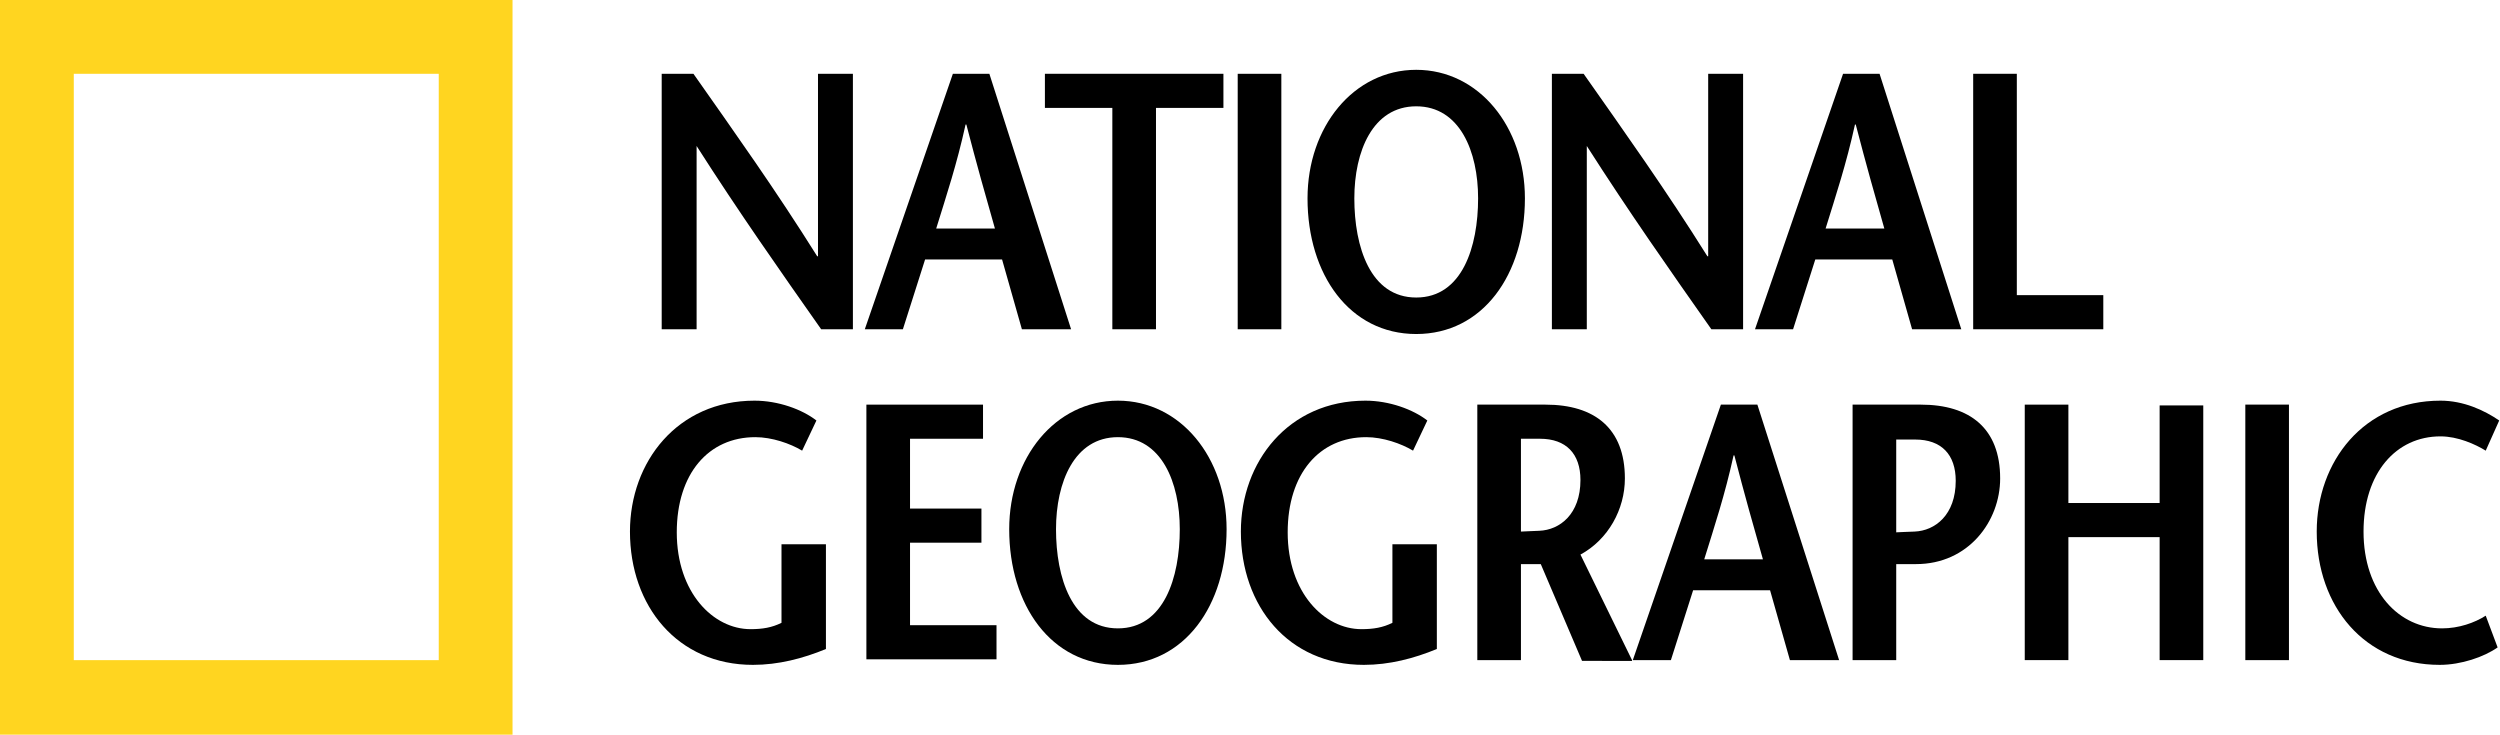 <?xml version="1.0" encoding="utf-8"?>
<!-- Generator: Adobe Illustrator 19.0.0, SVG Export Plug-In . SVG Version: 6.00 Build 0)  -->
<svg version="1.1" id="Layer_1" xmlns="http://www.w3.org/2000/svg" xmlns:xlink="http://www.w3.org/1999/xlink" x="0px" y="0px"
	 viewBox="0 0 315.1 92.6" style="enable-background:new 0 0 315.1 92.6;" xml:space="preserve">
<style type="text/css">
	.st0{fill:#FFD520;}
</style>
<g>
	<path class="st0" d="M0,92.6V0h64.6v92.6H0z M55.3,83.2V9.3h-46v73.9H55.3z"/>
	<path d="M107.5,41.5h-4c-5.2-7.4-10.4-14.8-15.7-23.1h0v23.1h-4.4V9.3h4c5.2,7.4,10.4,14.7,15.6,23h0.1v-23h4.4V41.5z"/>
	<path d="M118,28.8c1.3-4.2,2.6-8.1,3.7-13.1h0.1c1.3,5,2.4,8.9,3.6,13.1H118z M120.1,9.3L109,41.5h4.8l2.8-8.8h9.7l2.5,8.8h6.2
		L124.7,9.3H120.1z"/>
	<path d="M140.2,41.5V13.6h-8.5V9.3h22.5v4.3h-8.5v27.9H140.2z"/>
	<path d="M156,41.5V9.3h5.5v32.2H156z"/>
	<path d="M178.5,37.5c-5.8,0-7.8-6.4-7.8-12.5c0-5.9,2.3-11.6,7.8-11.6c5.5,0,7.8,5.7,7.8,11.6C186.3,31.1,184.3,37.5,178.5,37.5z
		 M178.5,42.1c8.4,0,13.7-7.5,13.7-17.1c0-9-5.8-16.2-13.7-16.2c-7.9,0-13.7,7.2-13.7,16.2C164.8,34.6,170.1,42.1,178.5,42.1z"/>
	<path d="M219.7,41.5h-4c-5.2-7.4-10.4-14.8-15.7-23.1h0v23.1h-4.4V9.3h4c5.2,7.4,10.4,14.7,15.6,23h0.1v-23h4.4V41.5z"/>
	<path d="M230.1,28.8c1.3-4.2,2.6-8.1,3.7-13.1h0.1c1.3,5,2.4,8.9,3.6,13.1H230.1z M232.3,9.3l-11.1,32.2h4.8l2.8-8.8h9.7l2.5,8.8
		h6.2L236.9,9.3H232.3z"/>
	<path d="M248.7,9.3h5.5v27.9h10.9v4.3h-16.4V9.3z"/>
	<path d="M104.1,68.5v13.3c-2.9,1.2-6,2-9.2,2c-9.5,0-15.5-7.4-15.5-16.8c0-8.8,6-16.5,15.7-16.5c3,0,6,1.1,7.8,2.5l-1.8,3.8
		c-1.5-0.9-3.8-1.7-5.9-1.7c-5.9,0-9.9,4.6-9.9,12c0,7.6,4.6,12.2,9.3,12.2c1.5,0,2.7-0.2,3.9-0.8v-9.9H104.1z"/>
	<path d="M123.9,55.3h-9.2v8.8h9v4.3h-9v10.4h10.9v4.3h-16.4V51h14.7V55.3z"/>
	<path d="M140.9,79.2c-5.8,0-7.8-6.4-7.8-12.5c0-5.9,2.3-11.6,7.8-11.6c5.5,0,7.8,5.7,7.8,11.6C148.7,72.8,146.7,79.2,140.9,79.2z
		 M140.9,83.8c8.4,0,13.7-7.5,13.7-17.1c0-9-5.8-16.2-13.7-16.2c-7.9,0-13.7,7.2-13.7,16.2C127.2,76.3,132.5,83.8,140.9,83.8z"/>
	<path d="M181.1,68.5v13.3c-2.9,1.2-6,2-9.2,2c-9.5,0-15.5-7.4-15.5-16.8c0-8.8,6-16.5,15.7-16.5c3,0,6,1.1,7.8,2.5l-1.8,3.8
		c-1.5-0.9-3.8-1.7-5.9-1.7c-5.9,0-9.9,4.6-9.9,12c0,7.6,4.6,12.2,9.3,12.2c1.5,0,2.7-0.2,3.9-0.8v-9.9H181.1z"/>
	<path d="M191.7,55.3h2.4c3.3,0,5.1,1.9,5.1,5.2c0,4.3-2.6,6.3-5.2,6.4c-0.6,0-1.8,0.1-2.3,0.1V55.3z M205.7,83.2l-6.5-13.3
		c3.5-1.9,5.6-5.7,5.6-9.6c0-6.3-3.8-9.3-10-9.3h-8.6v32.2h5.5V71.1h2.4h0.1l5.2,12.2H205.7z"/>
	<path d="M214.8,70.5c1.3-4.2,2.6-8.1,3.7-13.1h0.1c1.3,5,2.4,8.9,3.6,13.1H214.8z M216.9,51l-11.1,32.2h4.8l2.8-8.8h9.7l2.5,8.8
		h6.2L221.5,51H216.9z"/>
	<path d="M239,83.2h-5.5V51h8.6c6.2,0,10,3,10,9.3c0,5.4-4,10.8-10.6,10.8h-2.6v-4c0.3,0,1.8-0.1,2.4-0.1c2.6-0.1,5.2-2.1,5.2-6.4
		c0-3.3-1.8-5.2-5.1-5.2H239V83.2z"/>
	<path d="M277.7,83.2h-5.5V67.7h-11.5v15.5h-5.5V51h5.5v12.4h11.5V51.1h5.5V83.2z"/>
	<path d="M283,83.2V51h5.5v32.2H283z"/>
	<path d="M313.3,56.8c-1.3-0.8-3.5-1.8-5.7-1.8c-5.6,0-9.7,4.6-9.7,12c0,7.6,4.5,12.2,9.9,12.2c2.1,0,4.1-0.7,5.5-1.6l1.5,4
		c-1.7,1.2-4.6,2.2-7.3,2.2c-9.5,0-15.5-7.4-15.5-16.8c0-8.8,5.9-16.5,15.6-16.5c2.9,0,5.5,1.2,7.4,2.5L313.3,56.8z"/>
</g>
</svg>
